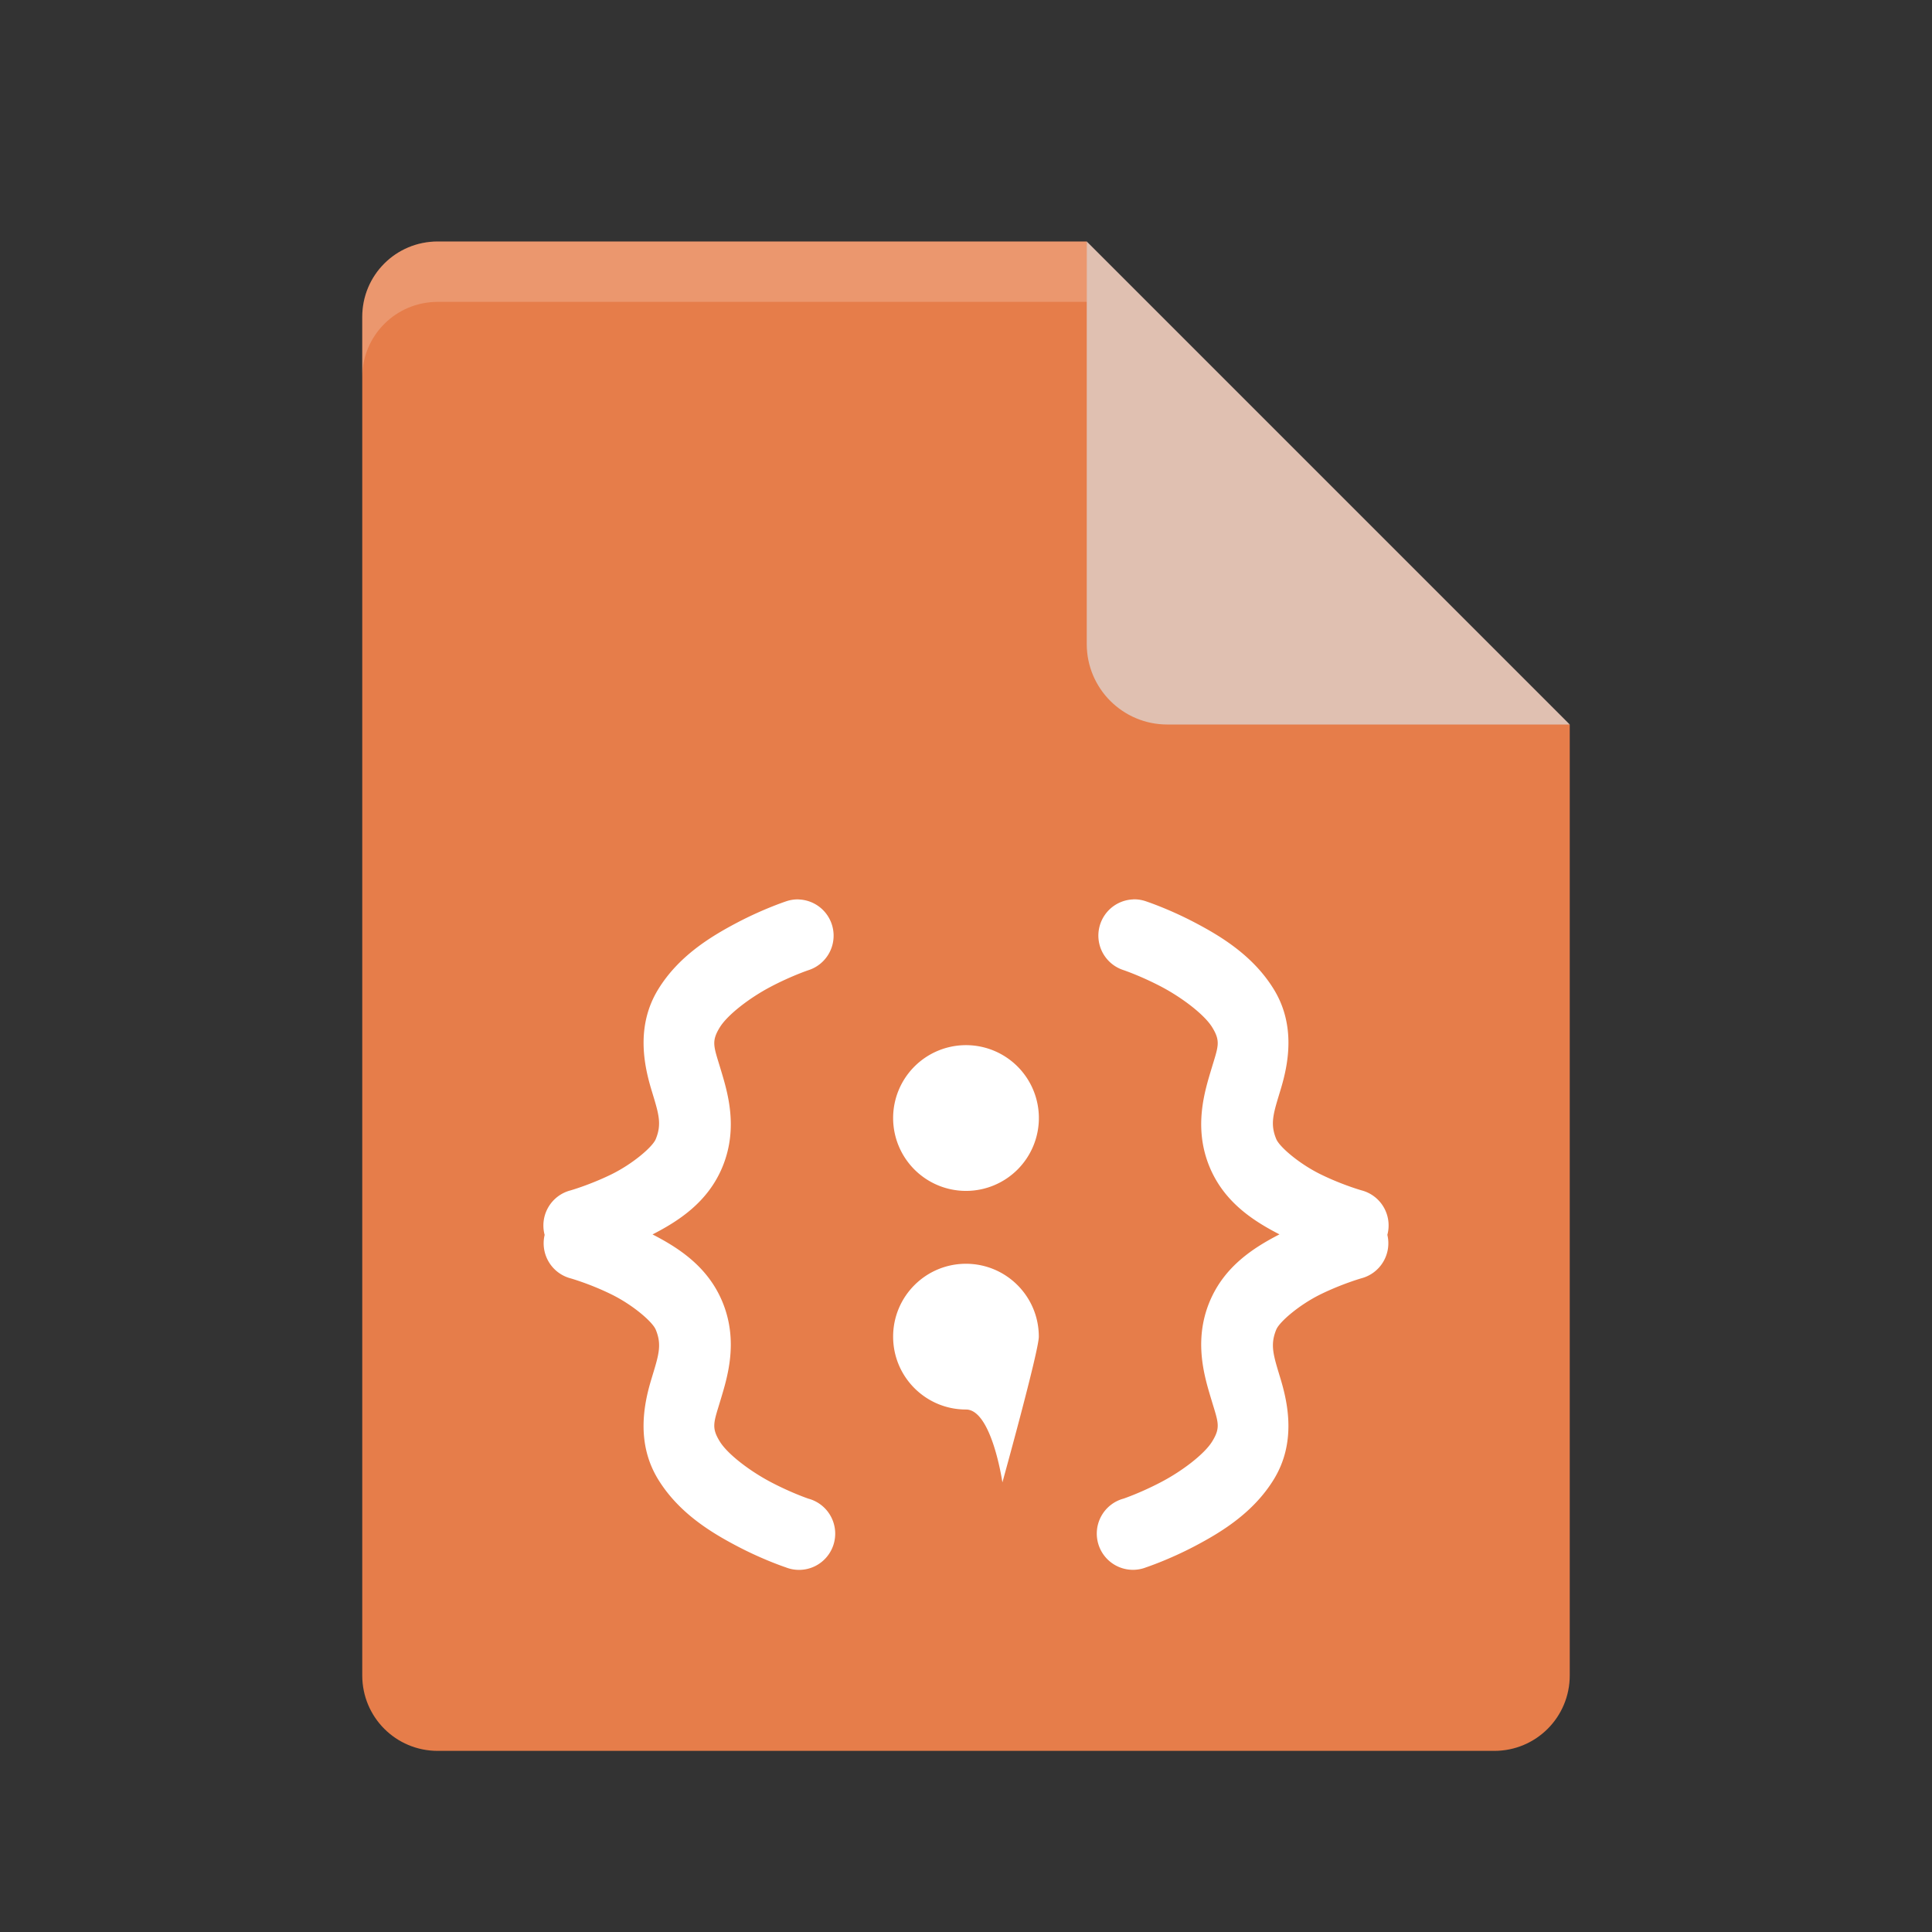 <?xml version="1.0" encoding="UTF-8" standalone="no"?>
<svg xmlns="http://www.w3.org/2000/svg" height="32" viewBox="0 0 32 32" width="32" version="1.1">
 <rect x="0" y="0" width="32" height="32" fill="#333333" stroke="none"/>
 <path d="m7.25 4c-0.693 0-1.25 0.557-1.25 1.25v22.5c0 0.692 0.557 1.25 1.25 1.25h17.5c0.692 0 1.25-0.558 1.25-1.25v-15.75l-6.875-1.125-1.125-6.875z" fill="#e67d4a"/>
 <path d="m18 4v6.667c0 0.736 0.597 1.333 1.333 1.333h6.667l-8-8z" fill="#e0c0b1"/>
 <path fill-rule="evenodd" style="color-rendering:auto;text-decoration-color:#000000;color:#000000;isolation:auto;mix-blend-mode:normal;shape-rendering:auto;solid-color:#000000;block-progression:tb;text-decoration-line:none;image-rendering:auto;white-space:normal;text-indent:0;text-transform:none;text-decoration-style:solid" fill="#fff" d="m13.229 14.897a0.599 0.6 0 0 0 -0.057 0.001 0.599 0.6 0 0 0 -0.158 0.033s-0.375 0.124-0.809 0.353c-0.434 0.229-0.962 0.549-1.301 1.099-0.378 0.612-0.234 1.268-0.117 1.659 0.118 0.392 0.182 0.563 0.074 0.826-0.053 0.128-0.378 0.408-0.734 0.583-0.356 0.174-0.678 0.266-0.678 0.266a0.599 0.6 0 0 0 -0.428 0.737 0.599 0.6 0 0 0 0.428 0.719s0.323 0.091 0.678 0.266c0.355 0.174 0.681 0.455 0.734 0.584 0.109 0.262 0.044 0.434-0.074 0.826-0.118 0.392-0.261 1.047 0.117 1.659 0.34 0.55 0.867 0.871 1.301 1.099 0.434 0.229 0.809 0.353 0.809 0.353a0.599 0.6 0 1 0 0.377 -1.137s-0.285-0.096-0.628-0.277c-0.343-0.181-0.71-0.459-0.84-0.669-0.147-0.238-0.099-0.32 0.01-0.684 0.109-0.364 0.306-0.968 0.033-1.629-0.242-0.585-0.725-0.895-1.158-1.118 0.433-0.223 0.916-0.533 1.158-1.118 0.273-0.661 0.076-1.265-0.033-1.629-0.109-0.364-0.157-0.446-0.01-0.684 0.13-0.21 0.497-0.49 0.84-0.67 0.343-0.181 0.628-0.276 0.628-0.276a0.599 0.6 0 0 0 -0.161 -1.171h-0.001zm5.539 0a0.599 0.6 0 0 0 -0.159 1.171s0.285 0.096 0.628 0.276c0.343 0.181 0.71 0.46 0.84 0.67 0.147 0.238 0.099 0.32-0.01 0.684-0.109 0.364-0.306 0.968-0.033 1.629 0.242 0.585 0.725 0.895 1.158 1.118-0.433 0.223-0.916 0.533-1.158 1.118-0.273 0.661-0.076 1.265 0.033 1.629s0.157 0.446 0.01 0.684c-0.13 0.21-0.497 0.489-0.84 0.669-0.343 0.181-0.628 0.277-0.628 0.277a0.599 0.6 0 1 0 0.377 1.137s0.375-0.124 0.809-0.353c0.434-0.229 0.962-0.549 1.301-1.099 0.378-0.612 0.234-1.267 0.117-1.659-0.118-0.392-0.182-0.564-0.074-0.826 0.053-0.128 0.378-0.409 0.734-0.584 0.355-0.174 0.678-0.266 0.678-0.266a0.599 0.6 0 0 0 0.428 -0.719 0.599 0.6 0 0 0 -0.428 -0.737s-0.322-0.091-0.678-0.266c-0.355-0.174-0.681-0.455-0.734-0.583-0.109-0.262-0.044-0.434 0.074-0.826s0.261-1.047-0.117-1.659c-0.339-0.55-0.867-0.871-1.301-1.099-0.434-0.229-0.81-0.353-0.81-0.353a0.599 0.6 0 0 0 -0.157 -0.033 0.599 0.6 0 0 0 -0.058 -0.001 0.599 0.6 0 0 0 -0.002 0zm-2.768 2.414a1.207 1.207 0 0 0 -1.207 1.207 1.207 1.207 0 0 0 1.207 1.207 1.207 1.207 0 0 0 1.207 -1.207 1.207 1.207 0 0 0 -1.207 -1.207zm0 3.621c-0.667 0-1.207 0.54-1.207 1.207 0 0.667 0.54 1.207 1.207 1.207 0.427 0 0.603 1.207 0.603 1.207s0.603-2.174 0.603-2.414c0-0.667-0.54-1.207-1.207-1.207z"/>
 <path opacity=".2" d="m7.25 4c-0.693 0-1.25 0.557-1.25 1.25v1c0-0.693 0.557-1.25 1.25-1.25h10.75v-1z" fill="#fff"/>
</svg>

